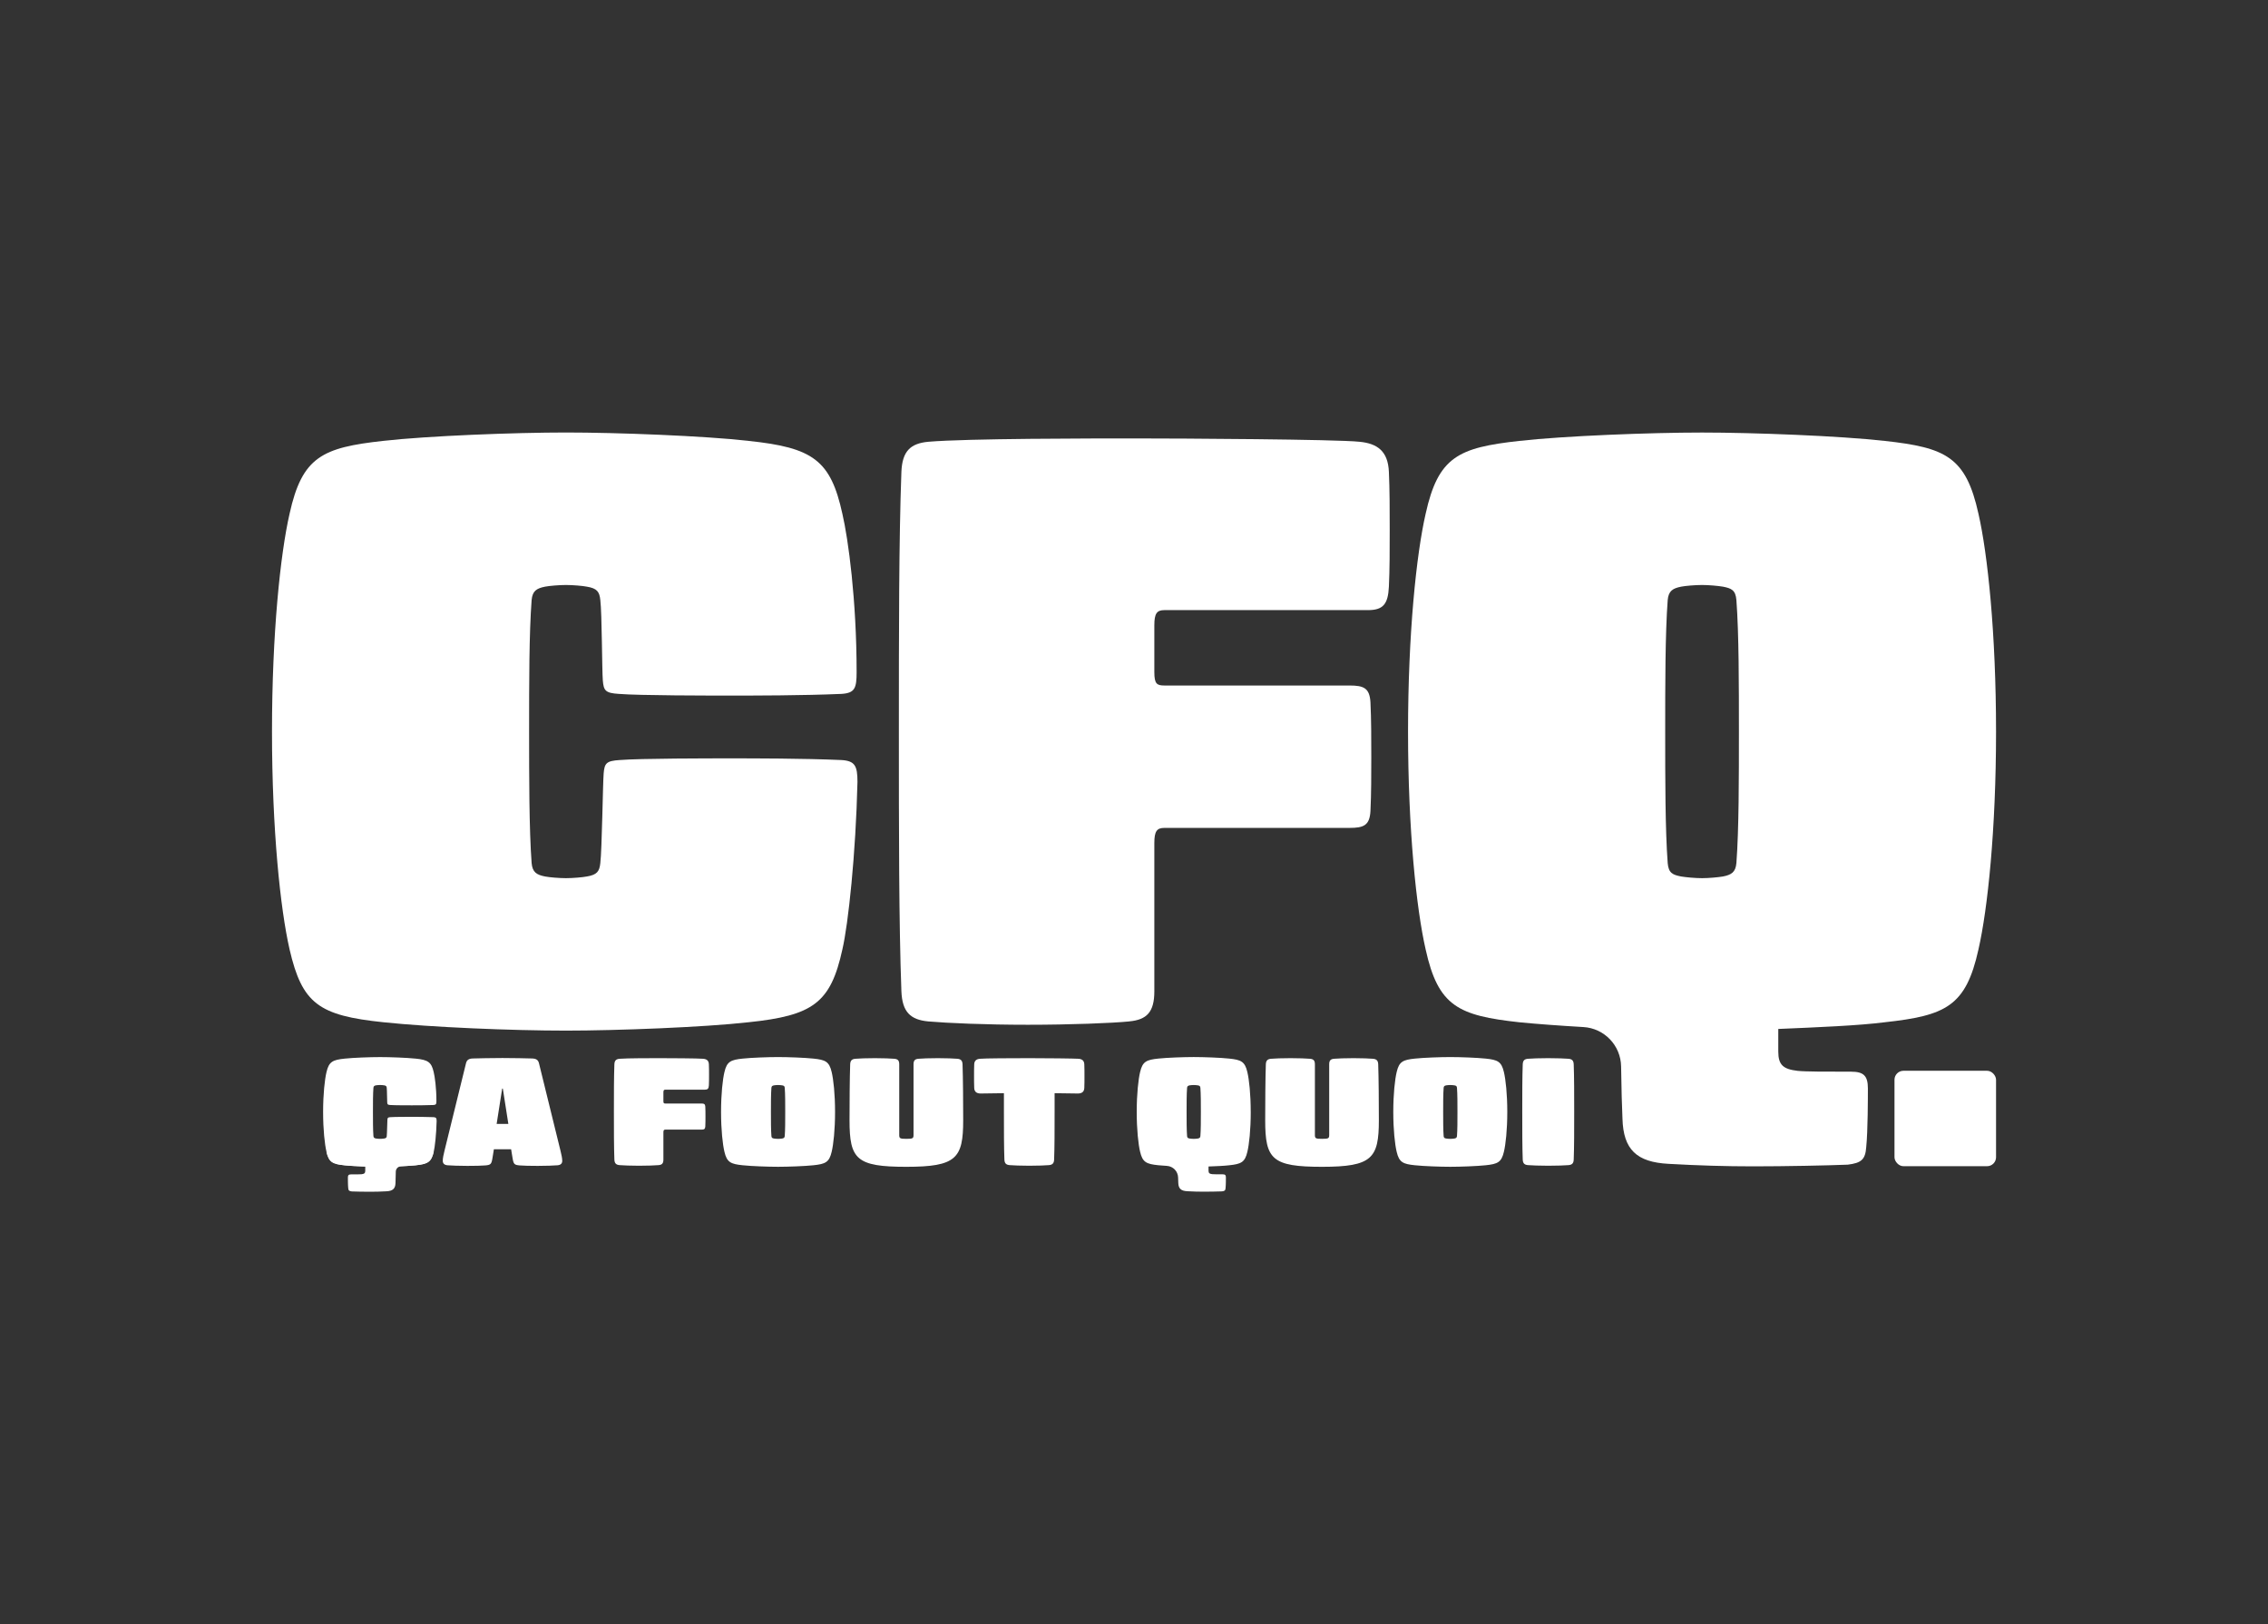 <?xml version="1.0" encoding="UTF-8"?>
<svg id="Calque_1" data-name="Calque 1" xmlns="http://www.w3.org/2000/svg" viewBox="0 0 1078.65 772.45">
  <rect x="0" y="0" width="1078.65" height="772.45" fill="#333333" stroke="none"/>
  <g>
    <path d="m356.01,209.68c30.68,3.19,39.04,9.16,44.62,34.66,2.79,11.95,6.77,41.03,6.77,75.29,0,7.57-.79,9.96-7.17,10.36-18.32.8-41.83.8-53.38.8-8.37,0-43.02,0-52.58-.8-6.38-.4-7.17-1.59-7.57-6.38-.4-4.78-.4-31.87-1.19-38.24-.4-3.98-1.59-5.58-6.38-6.37-1.99-.4-6.78-.8-9.96-.8s-7.96.4-9.96.8c-3.98.8-5.98,1.99-6.37,6.37-1.2,15.94-1.2,39.04-1.2,62.54,0,21.11,0,46.61,1.2,62.54.39,4.38,2.39,5.58,6.38,6.37,1.99.4,6.77.8,9.95.8s7.97-.4,9.96-.8c4.78-.8,5.98-2.39,6.38-6.37.79-6.38,1.19-37.85,1.59-42.63.4-4.78,1.2-5.98,7.57-6.37,9.56-.8,43.82-.8,52.19-.8,11.55,0,35.06,0,53.38.8,6.38.4,7.57,2.79,7.57,10.36-.8,34.26-4.38,67.72-7.17,79.67-5.58,25.5-13.94,31.47-44.62,34.66-21.11,2.39-62.54,3.98-86.84,3.98-25.89,0-64.13-1.59-86.84-3.98-30.67-3.19-38.64-8.77-44.62-34.66-4.38-19.12-8.36-56.97-8.36-103.58s3.98-84.45,8.36-103.58c5.98-27.09,15.54-31.47,44.62-34.66,21.11-2.39,62.55-3.98,86.84-3.98s65.74,1.59,86.84,3.98Z" style="fill: #fff; stroke-width: 0px;"/>
    <path d="m537.05,485.75c-7.97.8-27.89,1.59-48.2,1.59s-38.24-.8-47.4-1.59c-8.37-.8-12.35-4.38-12.75-14.34-1.2-32.27-1.2-76.88-1.2-123.49s0-91.23,1.2-123.49c.4-9.96,4.38-13.54,12.75-14.34,18.72-1.59,77.28-1.59,99.19-1.59,20.31,0,94.81.4,105.96,1.59,8.37.8,13.55,4.38,13.95,14.34.39,7.97.39,19.12.39,27.88s0,18.72-.39,26.69c-.4,8.37-2.79,11.15-9.96,11.15h-96.81c-3.58,0-4.78,1.59-4.78,7.17v22.31c0,5.58,1.19,6.37,4.78,6.37h88.04c6.78,0,9.56,1.2,9.96,7.97.4,7.97.4,17.93.4,25.89s0,17.93-.4,25.89c-.39,6.77-3.18,7.97-9.96,7.97h-88.04c-3.58,0-4.78,1.59-4.78,7.17v70.51c0,9.96-3.59,13.54-11.95,14.34Z" style="fill: #fff; stroke-width: 0px;"/>
    <path d="m949.31,347.91c0,46.61-3.98,84.45-8.36,103.58-5.98,27.09-15.54,31.47-44.62,34.66-12.35,1.59-31.87,2.39-50.59,3.18v10.76c0,6.38,2.39,8.37,9.16,9.16,3.58.4,13.54.4,25.49.4,5.98,0,7.97,1.99,7.97,7.97,0,3.98,0,20.32-.79,27.88-.4,5.98-2.39,7.57-8.76,8.37-9.96.4-29.88.8-45.02.8-13.15,0-26.3-.4-40.24-1.19-15.14-.8-21.51-6.77-21.91-21.51-.25-5.05-.5-14.56-.65-24.81-.15-9.97-7.97-18.15-17.93-18.73-11.63-.68-22.44-1.48-30.41-2.27-29.08-3.19-38.64-7.57-44.62-34.66-4.39-19.12-8.37-56.97-8.37-103.58s3.98-84.45,8.37-103.58c5.98-27.09,15.53-31.47,44.62-34.66,21.11-2.39,62.54-3.98,86.84-3.98s65.73,1.59,86.84,3.98c29.08,3.19,38.64,7.57,44.62,34.66,4.38,19.12,8.36,56.97,8.36,103.58Zm-157.35,0c0,22.31,0,46.61,1.19,62.54.4,4.78,2.39,5.58,6.38,6.37,2.39.4,6.78.8,9.96.8s7.56-.4,9.96-.8c3.98-.8,5.98-1.99,6.37-6.37,1.2-15.94,1.2-40.24,1.2-62.54s0-46.61-1.2-62.54c-.39-4.78-2.39-5.58-6.37-6.37-2.39-.4-6.77-.8-9.96-.8s-7.97.4-9.96.8c-3.98.8-5.98,1.99-6.38,6.37-1.19,15.94-1.19,40.24-1.19,62.54Z" style="fill: #fff; stroke-width: 0px;"/>
  </g>
  <rect x="901.01" y="509.22" width="48.3" height="45.38" rx="4.27" ry="4.27" style="fill: #fff; stroke-width: 0px;"/>
  <g>
    <path d="m197.6,503.43c5.95.58,7.57,1.68,8.65,6.36.54,2.19,1.31,7.53,1.31,13.81,0,1.39-.16,1.83-1.39,1.9-3.55.15-8.11.15-10.35.15-1.62,0-8.34,0-10.19-.15-1.24-.07-1.39-.29-1.47-1.17-.08-.88-.08-5.85-.23-7.02-.08-.73-.31-1.02-1.24-1.17-.39-.07-1.31-.15-1.93-.15s-1.54.07-1.93.15c-.77.15-1.16.37-1.23,1.17-.23,2.92-.23,7.16-.23,11.48,0,3.87,0,8.55.23,11.48.08.8.46,1.02,1.24,1.17.39.07,1.31.15,1.93.15s1.54-.07,1.93-.15c.93-.15,1.16-.44,1.24-1.17.15-1.17.23-6.94.31-7.82.08-.88.23-1.1,1.47-1.17,1.85-.15,8.5-.15,10.12-.15,2.24,0,6.8,0,10.35.15,1.24.07,1.47.51,1.47,1.9-.15,6.29-.85,12.43-1.39,14.62-1.08,4.68-2.7,5.77-8.65,6.36-4.09.44-12.13.73-16.84.73-5.02,0-12.43-.29-16.84-.73-5.95-.58-7.49-1.61-8.65-6.36-.85-3.51-1.62-10.45-1.62-19s.77-15.49,1.62-19c1.16-4.97,3.01-5.77,8.65-6.36,4.09-.44,12.13-.73,16.84-.73s12.74.29,16.84.73Z" style="fill: #fff; stroke-width: 0px;"/>
    <path d="m267.41,551.97c0,1.32-.7,2.05-2.24,2.19-1.54.15-5.87.29-9.42.29s-7.03-.07-8.57-.22c-2.55-.22-2.93-.58-3.4-3.44l-.7-4.24h-8.19l-.69,4.24c-.46,2.85-.85,3.22-3.4,3.44-1.54.15-5.02.22-8.57.22s-7.88-.15-9.42-.29c-1.54-.15-2.24-.88-2.24-2.19,0-1.17.39-3,.85-4.82l10.19-41.44c.39-1.68,1.39-2.27,3.24-2.34,1.85-.07,9.5-.22,14.13-.22s12.28.15,14.13.22c1.85.07,2.86.66,3.24,2.34l10.19,41.44c.46,1.83.85,3.65.85,4.82Zm-31.2-17.47h5.56l-2.63-16.81h-.31l-2.63,16.81Z" style="fill: #fff; stroke-width: 0px;"/>
    <path d="m313.2,554.09c-1.54.15-5.41.29-9.34.29s-7.41-.15-9.19-.29c-1.62-.15-2.39-.8-2.47-2.63-.23-5.92-.23-14.11-.23-22.66s0-16.74.23-22.66c.08-1.83.85-2.49,2.47-2.63,3.63-.29,14.98-.29,19.23-.29,3.94,0,18.38.07,20.54.29,1.62.15,2.63.8,2.7,2.63.08,1.46.08,3.51.08,5.12s0,3.44-.08,4.9c-.08,1.53-.54,2.05-1.93,2.05h-18.77c-.69,0-.93.29-.93,1.32v4.09c0,1.02.23,1.17.93,1.17h17.07c1.31,0,1.85.22,1.93,1.46.08,1.46.08,3.29.08,4.75s0,3.29-.08,4.75c-.08,1.24-.62,1.46-1.93,1.46h-17.07c-.69,0-.93.29-.93,1.32v12.94c0,1.83-.69,2.49-2.32,2.63Z" style="fill: #fff; stroke-width: 0px;"/>
    <path d="m386.88,503.43c5.64.58,7.49,1.39,8.65,6.36.85,3.51,1.62,10.45,1.62,19s-.77,15.49-1.62,19c-1.16,4.97-3.01,5.77-8.65,6.36-4.09.44-12.13.73-16.84.73s-12.74-.29-16.84-.73c-5.64-.58-7.49-1.39-8.65-6.36-.85-3.51-1.62-10.45-1.62-19s.77-15.49,1.62-19c1.16-4.97,3.01-5.77,8.65-6.36,4.09-.44,12.13-.73,16.84-.73s12.74.29,16.84.73Zm-18.77,12.72c-.77.15-1.16.37-1.23,1.17-.23,2.92-.23,7.38-.23,11.48s0,8.55.23,11.48c.08.88.46,1.02,1.24,1.17.46.07,1.31.15,1.93.15s1.47-.07,1.93-.15c.77-.15,1.16-.37,1.24-1.17.23-2.92.23-7.38.23-11.48s0-8.55-.23-11.48c-.08-.88-.46-1.02-1.24-1.17-.46-.07-1.31-.15-1.93-.15s-1.54.07-1.93.15Z" style="fill: #fff; stroke-width: 0px;"/>
    <path d="m436.77,503.51c1.54-.15,5.33-.29,9.27-.29s7.72.15,9.27.29c1.62.15,2.39.8,2.47,2.63.23,6.14.31,19,.31,26.6,0,18.13-3.24,22.15-27.03,22.15s-27.03-3.58-27.03-22.15c0-7.6.08-20.46.31-26.6.08-1.83.85-2.49,2.47-2.63,1.54-.15,5.41-.29,9.27-.29s7.72.15,9.27.29c1.62.15,2.32.8,2.32,2.63v33.55c0,1.68.31,1.9,3.4,1.9s3.4-.22,3.4-1.9v-33.55c0-1.83.7-2.49,2.32-2.63Z" style="fill: #fff; stroke-width: 0px;"/>
    <path d="m515.77,511.77c0,1.46,0,4.17-.08,5.63-.08,1.83-1.16,2.63-3.09,2.63-2.39,0-7.88-.15-11.04-.15v8.92c0,8.7,0,16.74-.23,22.66-.08,1.83-.85,2.49-2.47,2.63-1.54.15-5.48.29-9.35.29s-7.8-.15-9.35-.29c-1.62-.15-2.39-.8-2.47-2.63-.23-5.92-.23-13.96-.23-22.66v-8.92c-3.17,0-8.65.15-11.04.15-1.93,0-3.01-.8-3.09-2.63-.08-1.46-.08-4.17-.08-5.63s0-4.17.08-5.63c.08-1.83,1.16-2.49,2.7-2.63,2.16-.22,14.91-.29,23.48-.29s21.32.15,23.48.29c1.54.15,2.63.8,2.7,2.63.08,1.46.08,4.17.08,5.63Z" style="fill: #fff; stroke-width: 0px;"/>
    <path d="m594.85,528.8c0,8.55-.77,15.49-1.62,19-1.16,4.97-3.01,5.77-8.65,6.36-2.39.29-6.18.44-9.81.58v1.97c0,1.17.46,1.53,1.78,1.68.7.07,2.63.07,4.94.07,1.16,0,1.54.37,1.54,1.46,0,.73,0,3.73-.16,5.12-.08,1.1-.46,1.39-1.7,1.53-1.93.07-5.79.15-8.73.15-2.55,0-5.1-.07-7.8-.22-2.93-.15-4.17-1.24-4.25-3.95-.03-.59-.06-1.5-.09-2.57-.07-2.94-2.39-5.34-5.32-5.53-1.55-.1-2.97-.2-4.09-.31-5.64-.58-7.49-1.39-8.65-6.36-.85-3.51-1.62-10.45-1.62-19s.77-15.49,1.62-19c1.16-4.97,3.01-5.77,8.65-6.36,4.09-.44,12.13-.73,16.84-.73s12.74.29,16.84.73c5.64.58,7.49,1.39,8.65,6.36.85,3.51,1.62,10.45,1.62,19Zm-30.51,0c0,4.09,0,8.55.23,11.48.08.88.46,1.02,1.24,1.17.46.07,1.31.15,1.93.15s1.47-.07,1.93-.15c.77-.15,1.16-.37,1.23-1.17.23-2.92.23-7.38.23-11.48s0-8.55-.23-11.48c-.08-.88-.46-1.02-1.23-1.17-.46-.07-1.31-.15-1.93-.15s-1.54.07-1.93.15c-.77.15-1.16.37-1.24,1.17-.23,2.92-.23,7.38-.23,11.48Z" style="fill: #fff; stroke-width: 0px;"/>
    <path d="m206.25,547.82c-1.16,4.97-3.01,5.77-8.65,6.36-1.78.17-4.28.34-6.92.47-1.35.07-2.42,1.18-2.44,2.53-.03,2.19-.08,4.34-.14,5.4-.08,2.7-1.31,3.8-4.25,3.95-2.7.15-5.25.22-7.8.22-2.93,0-6.8-.07-8.73-.15-1.24-.15-1.62-.44-1.7-1.53-.16-1.39-.16-4.39-.16-5.12,0-1.1.39-1.46,1.54-1.46,2.32,0,4.25,0,4.94-.07,1.31-.15,1.78-.51,1.78-1.68v-1.97c-3.63-.15-7.41-.29-9.81-.58-5.64-.58-7.49-1.39-8.65-6.36" style="fill: #fff; stroke-width: 0px;"/>
    <path d="m634.46,503.51c1.54-.15,5.33-.29,9.27-.29s7.72.15,9.27.29c1.62.15,2.39.8,2.47,2.63.23,6.14.31,19,.31,26.6,0,18.13-3.24,22.15-27.03,22.15s-27.03-3.58-27.03-22.15c0-7.6.08-20.46.31-26.6.08-1.83.85-2.49,2.47-2.63,1.54-.15,5.41-.29,9.27-.29s7.72.15,9.27.29c1.62.15,2.32.8,2.32,2.63v33.55c0,1.68.31,1.9,3.4,1.9s3.4-.22,3.4-1.9v-33.55c0-1.83.69-2.49,2.32-2.63Z" style="fill: #fff; stroke-width: 0px;"/>
    <path d="m706.59,503.43c5.64.58,7.49,1.39,8.65,6.36.85,3.51,1.62,10.45,1.62,19s-.77,15.49-1.62,19c-1.16,4.97-3.01,5.77-8.65,6.36-4.09.44-12.13.73-16.84.73s-12.74-.29-16.84-.73c-5.64-.58-7.49-1.39-8.65-6.36-.85-3.51-1.62-10.45-1.62-19s.77-15.49,1.62-19c1.16-4.97,3.01-5.77,8.65-6.36,4.09-.44,12.13-.73,16.84-.73s12.74.29,16.84.73Zm-18.77,12.72c-.77.15-1.16.37-1.23,1.17-.23,2.92-.23,7.38-.23,11.48s0,8.55.23,11.48c.08.88.46,1.02,1.24,1.17.46.07,1.31.15,1.93.15s1.47-.07,1.93-.15c.77-.15,1.16-.37,1.24-1.17.23-2.92.23-7.38.23-11.48s0-8.55-.23-11.48c-.08-.88-.46-1.02-1.24-1.17-.46-.07-1.31-.15-1.93-.15s-1.54.07-1.93.15Z" style="fill: #fff; stroke-width: 0px;"/>
    <path d="m745.98,503.51c1.62.15,2.39.8,2.47,2.63.23,5.92.23,14.11.23,22.66s0,16.74-.23,22.66c-.08,1.83-.85,2.49-2.47,2.63-1.54.15-5.79.29-9.65.29s-8.11-.15-9.65-.29c-1.62-.15-2.39-.8-2.47-2.63-.23-5.92-.23-13.96-.23-22.66s0-16.74.23-22.66c.08-1.83.85-2.49,2.47-2.63,1.54-.15,5.79-.29,9.65-.29s8.11.15,9.65.29Z" style="fill: #fff; stroke-width: 0px;"/>
  </g>
</svg>